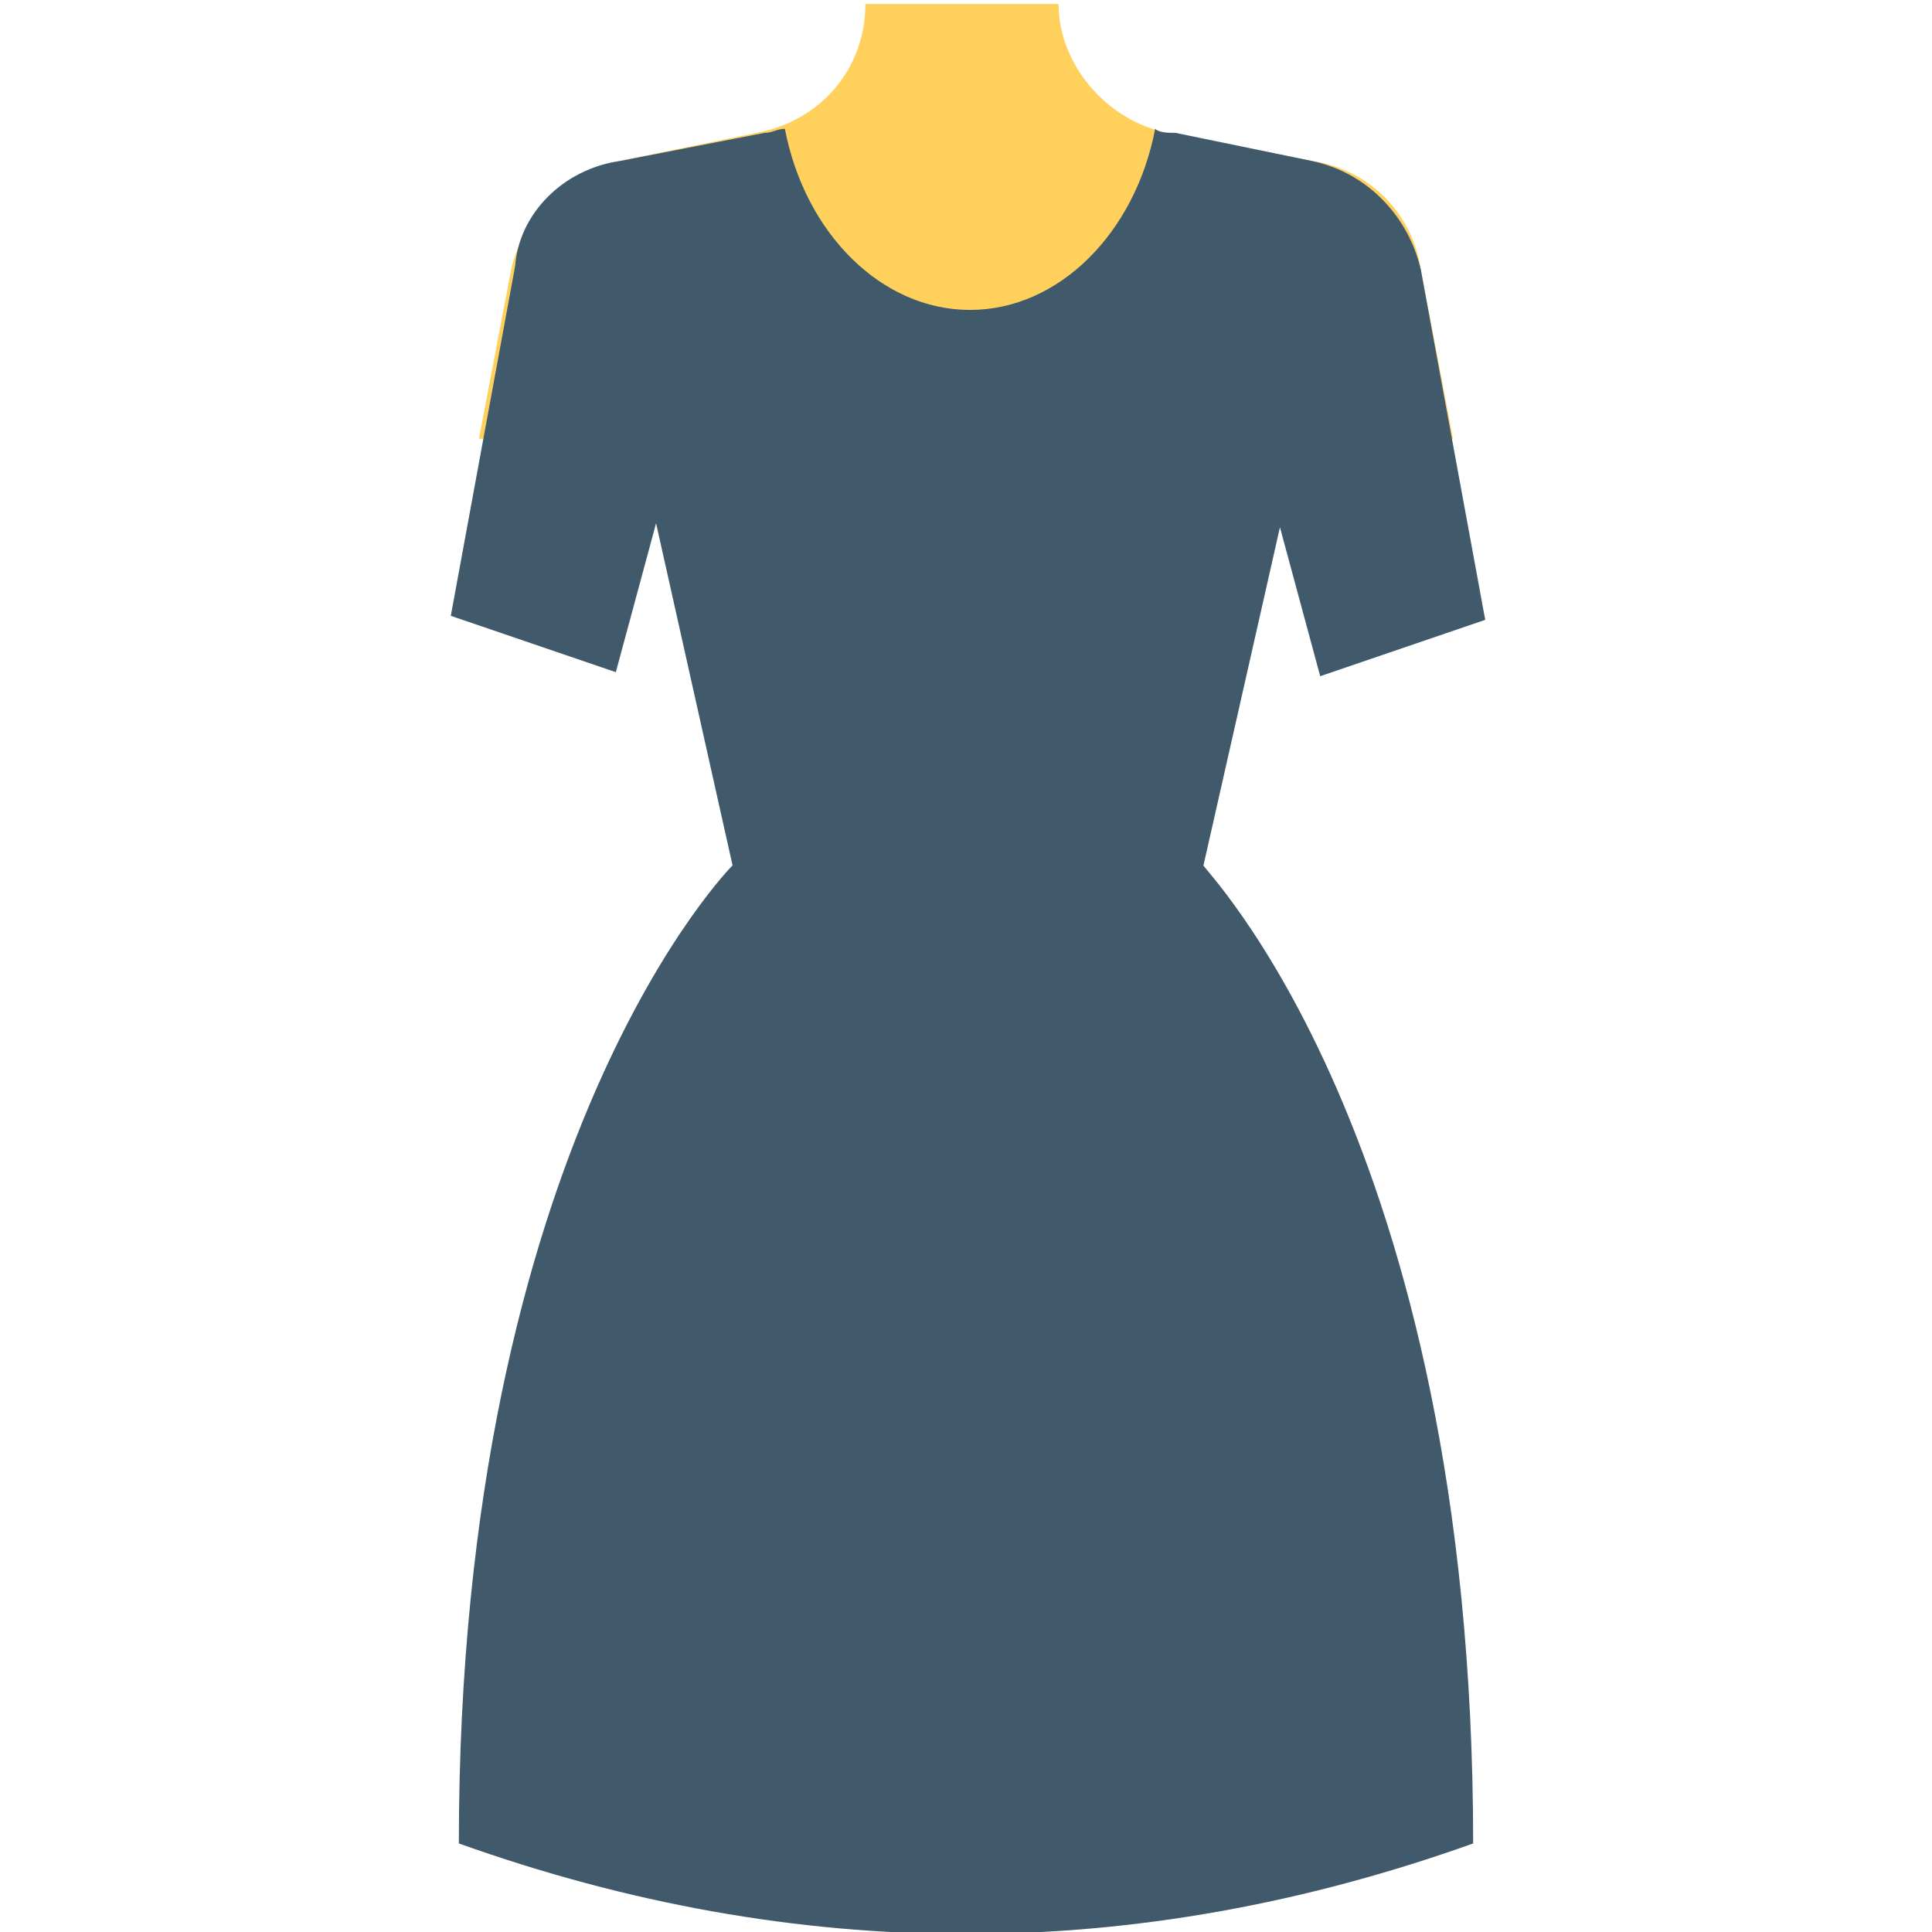 <?xml version="1.0" encoding="utf-8"?>
<!-- Generator: Adobe Illustrator 18.0.0, SVG Export Plug-In . SVG Version: 6.00 Build 0)  -->
<!DOCTYPE svg PUBLIC "-//W3C//DTD SVG 1.1//EN" "http://www.w3.org/Graphics/SVG/1.1/DTD/svg11.dtd">
<svg version="1.1" id="Layer_1" xmlns="http://www.w3.org/2000/svg" xmlns:xlink="http://www.w3.org/1999/xlink" x="0px" y="0px"
	 viewBox="0 0 48 48" enable-background="new 0 0 48 48" xml:space="preserve">
<g>
	<g>
		<path fill="#FFD15C" d="M36.1,10.9l-0.8-4.2C35.1,5.3,34,4.2,32.6,4l-3.6-0.7c-1.5-0.3-2.7-1.7-2.7-3.2h-4.8
			c0,1.6-1.1,2.9-2.7,3.2L15.4,4c-1.4,0.3-2.4,1.4-2.7,2.7l-0.8,4.2H36.1z"/>
	</g>
	<g>
		<path fill="#415A6B" d="M36.6,45.8c-8.4,3-16.8,3-25.2,0c0-17.5,6.8-24.3,6.8-24.3L16.3,13l-1,3.7l-4.1-1.4l1.6-8.7
			C12.9,5.3,14,4.2,15.4,4l3.6-0.7c0.2,0,0.3-0.1,0.5-0.1c0.5,2.6,2.4,4.5,4.6,4.5c2.2,0,4.1-1.9,4.6-4.5c0.1,0.1,0.3,0.1,0.5,0.1
			L32.6,4c1.4,0.3,2.4,1.4,2.7,2.7l1.6,8.7l-4.1,1.4l-1-3.7l-1.9,8.4C29.8,21.5,36.6,28.2,36.6,45.8z"/>
	</g>
</g>
</svg>
